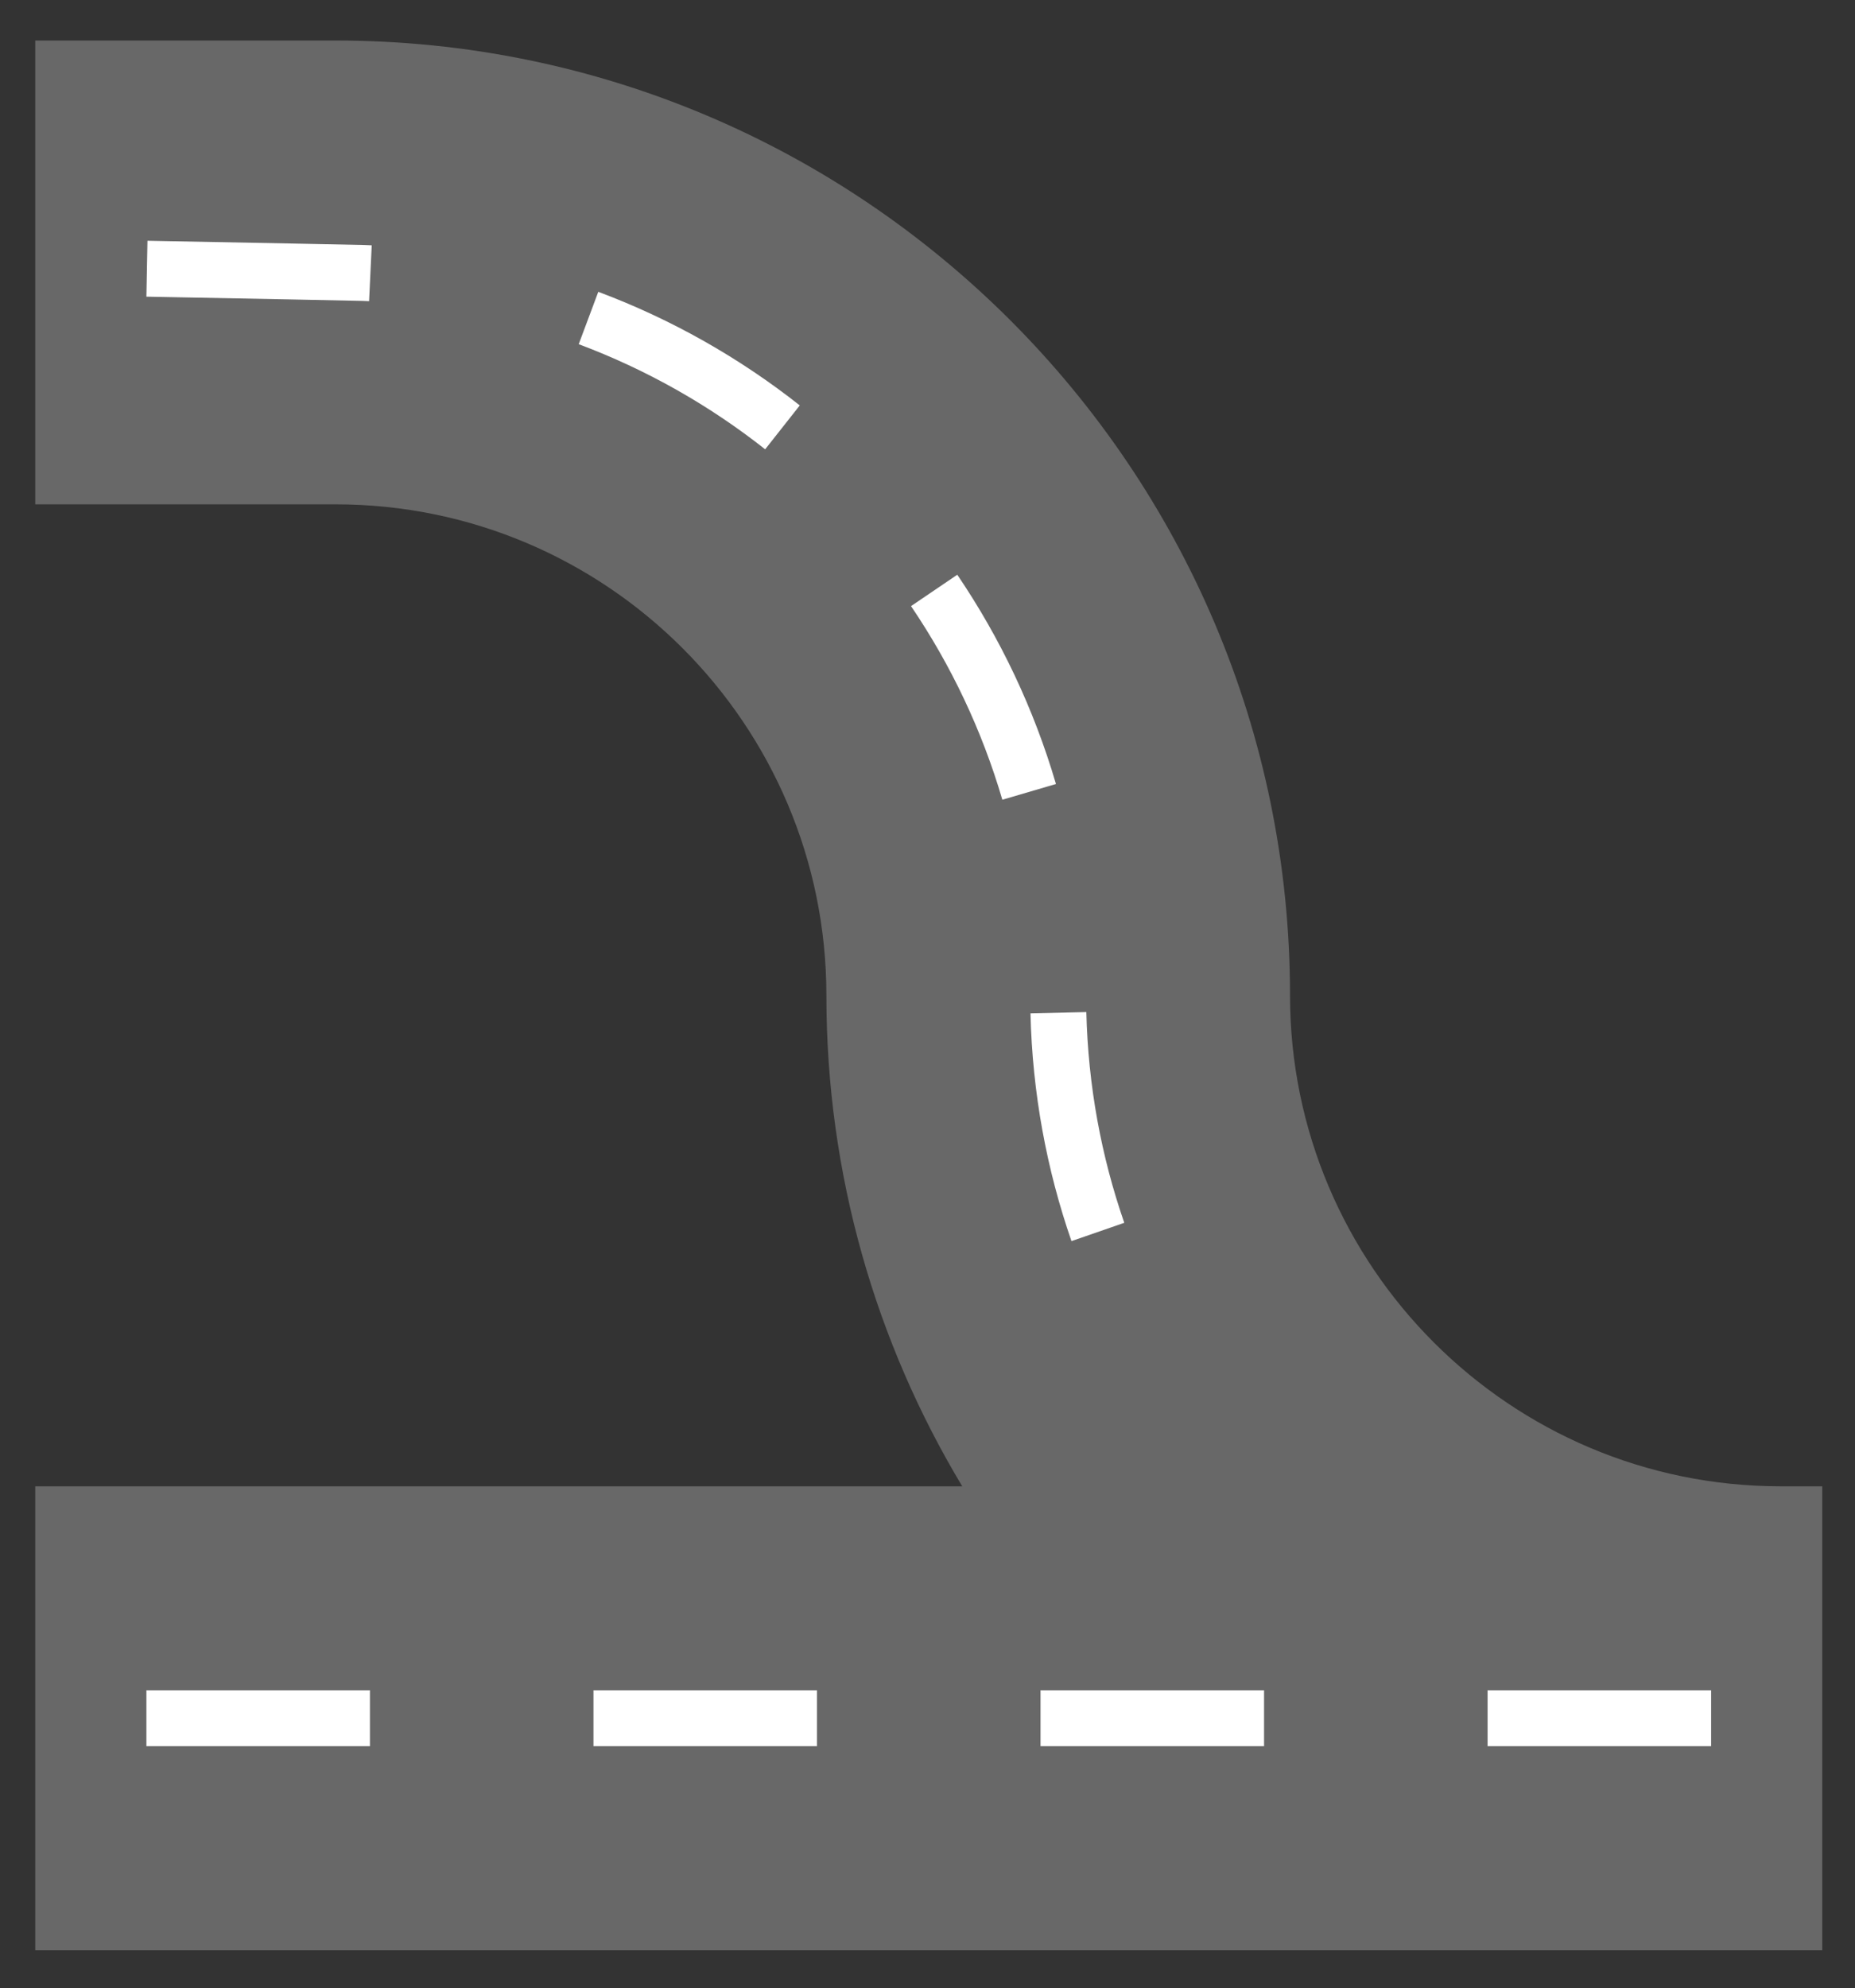 <?xml version="1.0" encoding="UTF-8" standalone="no"?>
<!DOCTYPE svg PUBLIC "-//W3C//DTD SVG 1.1//EN" "http://www.w3.org/Graphics/SVG/1.1/DTD/svg11.dtd">
<svg width="100%" height="100%" viewBox="0 0 2101 2251" version="1.1" xmlns="http://www.w3.org/2000/svg" xmlns:xlink="http://www.w3.org/1999/xlink" xml:space="preserve" xmlns:serif="http://www.serif.com/" style="fill-rule:evenodd;clip-rule:evenodd;stroke-linejoin:round;stroke-miterlimit:2;">
    <rect x="0" y="0" width="2101" height="2251" fill="#333333" stroke="none"/>
    <g transform="matrix(1,0,0,1,-2427,-8002)">
        <g transform="matrix(2.665,0,0,2.665,-8289.15,1347.16)">
            <path d="M4430.02,3128.51C4393.37,3067.55 4372.28,2996.19 4372.28,2919.94C4372.28,2804.83 4278.83,2711.37 4163.71,2711.37L4036.05,2711.37L4036.05,2514.34L4163.71,2514.34C4387.57,2514.34 4569.32,2696.08 4569.32,2919.94C4569.32,3035.06 4662.78,3128.51 4777.89,3128.51L4795.53,3128.51L4795.53,3325.55L4036.05,3325.55L4036.05,3128.51L4430.02,3128.51Z" style="fill:rgb(104,104,104);"/>
        </g>
        <g transform="matrix(2.665,0,0,2.665,-8289.15,1347.16)">
            <path d="M4498.88,3016.57L4476.44,3024.35C4465.89,2993.92 4459.82,2961.42 4459.02,2927.62L4482.76,2927.05C4483.5,2958.33 4489.12,2988.41 4498.88,3016.57ZM4469.85,2830.17L4447.06,2836.85C4438.37,2807.24 4425.17,2779.56 4408.25,2754.6L4427.91,2741.27C4446.2,2768.25 4460.46,2798.17 4469.85,2830.17ZM4360.97,2669.34L4346.26,2687.99C4322.52,2669.27 4295.83,2654.12 4267.02,2643.34L4275.34,2621.09C4306.47,2632.74 4335.31,2649.11 4360.97,2669.34ZM4179.05,2601.34L4177.93,2625.07C4176.99,2625.02 4176.06,2624.98 4175.13,2624.95C4172.94,2624.86 4125.55,2623.95 4083.29,2623.15L4083.74,2599.4C4126.21,2600.2 4173.83,2601.13 4176.03,2601.21C4177.04,2601.25 4178.05,2601.3 4179.05,2601.34ZM4748.29,3215.16L4748.29,3238.91L4653.29,3238.91L4653.29,3215.16L4748.29,3215.16ZM4558.29,3215.16L4558.29,3238.91L4463.29,3238.91L4463.29,3215.16L4558.29,3215.16ZM4368.29,3215.16L4368.29,3238.91L4273.29,3238.91L4273.29,3215.16L4368.29,3215.16ZM4178.29,3215.16L4178.29,3238.91L4083.29,3238.91L4083.29,3215.16L4178.29,3215.16Z" style="fill:white;"/>
        </g>
    </g>
</svg>
